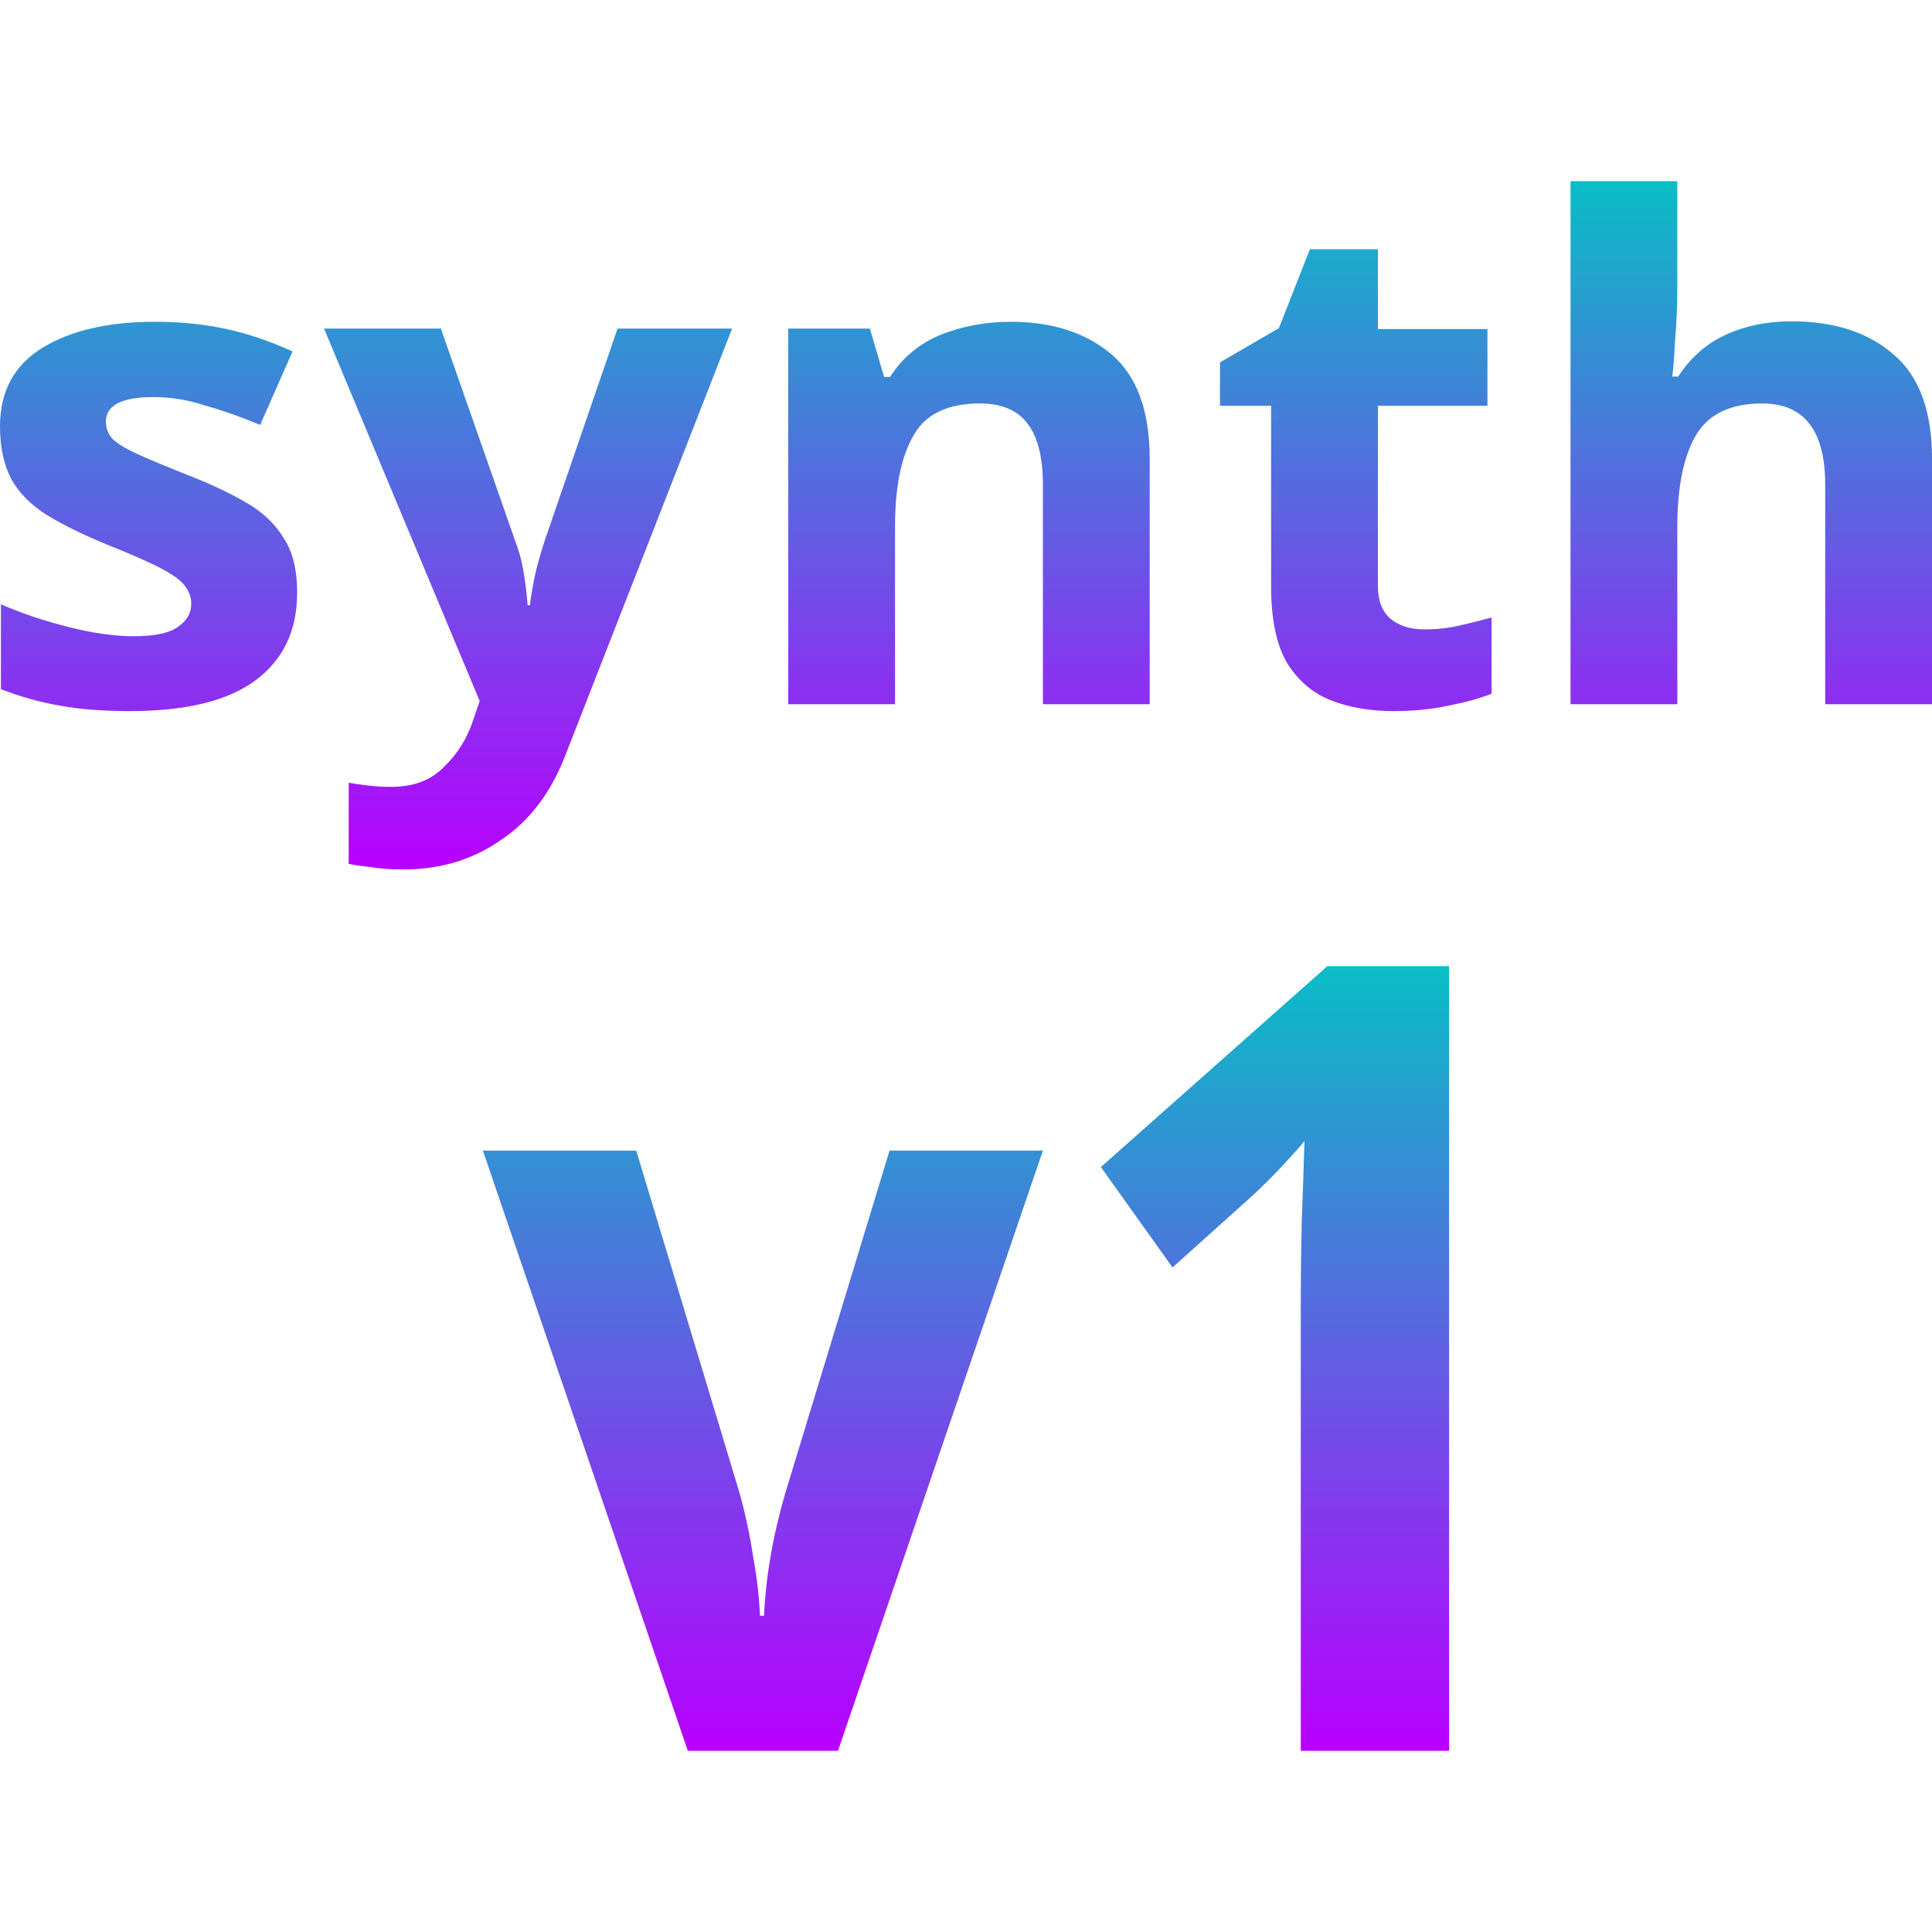 <?xml version="1.0" encoding="UTF-8" standalone="no"?>
<!-- Created with Inkscape (http://www.inkscape.org/) -->

<svg
   width="16"
   height="16"
   viewBox="0 0 4.233 4.233"
   version="1.1"
   id="svg1"
   xmlns:xlink="http://www.w3.org/1999/xlink"
   xmlns="http://www.w3.org/2000/svg"
   xmlns:svg="http://www.w3.org/2000/svg"
   xmlns:rdf="http://www.w3.org/1999/02/22-rdf-syntax-ns#"
   xmlns:cc="http://creativecommons.org/ns#"
   xmlns:dc="http://purl.org/dc/elements/1.1/">
  <defs>
    <style id="current-color-scheme" type="text/css">
      .ColorScheme-Text { color: #0abdc6; } .ColorScheme-Highlight { color:#5294e2; }
    </style>
    <linearGradient id="arrongin" x1="0%" x2="0%" y1="0%" y2="100%">
      <stop offset="0%" style="stop-color:#dd9b44; stop-opacity:1"/>
      <stop offset="100%" style="stop-color:#ad6c16; stop-opacity:1"/>
    </linearGradient>
    <linearGradient id="aurora" x1="0%" x2="0%" y1="0%" y2="100%">
      <stop offset="0%" style="stop-color:#09D4DF; stop-opacity:1"/>
      <stop offset="100%" style="stop-color:#9269F4; stop-opacity:1"/>
    </linearGradient>
    <linearGradient id="cyberneon" x1="0%" x2="0%" y1="0%" y2="100%">
      <stop offset="0" style="stop-color:#0abdc6; stop-opacity:1"/>
      <stop offset="1" style="stop-color:#ea00d9; stop-opacity:1"/>
    </linearGradient>
    <linearGradient id="fitdance" x1="0%" x2="0%" y1="0%" y2="100%">
      <stop offset="0%" style="stop-color:#1AD6AB; stop-opacity:1"/>
      <stop offset="100%" style="stop-color:#329DB6; stop-opacity:1"/>
    </linearGradient>
    <linearGradient id="oomox" x1="0%" x2="0%" y1="0%" y2="100%">
      <stop offset="0%" style="stop-color:#0abdc6; stop-opacity:1"/>
      <stop offset="100%" style="stop-color:#b800ff; stop-opacity:1"/>
    </linearGradient>
    <linearGradient id="rainblue" x1="0%" x2="0%" y1="0%" y2="100%">
      <stop offset="0%" style="stop-color:#00F260; stop-opacity:1"/>
      <stop offset="100%" style="stop-color:#0575E6; stop-opacity:1"/>
    </linearGradient>
    <linearGradient id="sunrise" x1="0%" x2="0%" y1="0%" y2="100%">
      <stop offset="0%" style="stop-color: #FF8501; stop-opacity:1"/>
      <stop offset="100%" style="stop-color: #FFCB01; stop-opacity:1"/>
    </linearGradient>
    <linearGradient id="telinkrin" x1="0%" x2="0%" y1="0%" y2="100%">
      <stop offset="0%" style="stop-color: #b2ced6; stop-opacity:1"/>
      <stop offset="100%" style="stop-color: #6da5b7; stop-opacity:1"/>
    </linearGradient>
    <linearGradient id="60spsycho" x1="0%" x2="0%" y1="0%" y2="100%">
      <stop offset="0%" style="stop-color: #df5940; stop-opacity:1"/>
      <stop offset="25%" style="stop-color: #d8d15f; stop-opacity:1"/>
      <stop offset="50%" style="stop-color: #e9882a; stop-opacity:1"/>
      <stop offset="100%" style="stop-color: #279362; stop-opacity:1"/>
    </linearGradient>
    <linearGradient id="90ssummer" x1="0%" x2="0%" y1="0%" y2="100%">
      <stop offset="0%" style="stop-color: #f618c7; stop-opacity:1"/>
      <stop offset="20%" style="stop-color: #94ffab; stop-opacity:1"/>
      <stop offset="50%" style="stop-color: #fbfd54; stop-opacity:1"/>
      <stop offset="100%" style="stop-color: #0f83ae; stop-opacity:1"/>
    </linearGradient>
  </defs>
  <path
     style="font-weight:bold;font-size:3.175px;font-family:'Noto Sans';-inkscape-font-specification:'Noto Sans Bold';opacity:1;stroke-width:0.489;stroke-linecap:round;stroke-linejoin:bevel;fill:url(#oomox)"
     d="m 0.651,1.299 q 0,0.125 -0.093,0.193 -0.091,0.066 -0.273,0.066 -0.09,0 -0.154,-0.012 -0.064,-0.011 -0.129,-0.036 V 1.324 q 0.069,0.03 0.149,0.05 0.08,0.02 0.141,0.02 0.069,0 0.097,-0.02 0.03,-0.02 0.03,-0.051 0,-0.021 -0.013,-0.038 -0.011,-0.017 -0.05,-0.038 Q 0.317,1.226 0.234,1.193 0.154,1.16 0.102,1.128 0.05,1.095 0.025,1.05 0,1.003 0,0.934 0,0.819 0.093,0.762 q 0.093,-0.057 0.247,-0.057 0.08,0 0.152,0.015 0.072,0.015 0.149,0.05 L 0.57,0.931 Q 0.508,0.905 0.451,0.889 0.394,0.87 0.336,0.87 q -0.104,0 -0.104,0.054 0,0.02 0.013,0.036 0.014,0.015 0.052,0.033 0.039,0.018 0.115,0.048 0.074,0.029 0.127,0.06 0.053,0.03 0.082,0.077 0.03,0.045 0.03,0.119 z M 0.71,0.72 H 0.966 L 1.128,1.183 q 0.013,0.033 0.019,0.069 0.006,0.035 0.009,0.074 h 0.005 q 0.005,-0.039 0.013,-0.074 0.009,-0.036 0.02,-0.069 L 1.353,0.72 H 1.604 L 1.241,1.649 Q 1.193,1.777 1.098,1.84 1.006,1.905 0.883,1.905 0.844,1.905 0.814,1.9 0.786,1.897 0.764,1.893 V 1.715 q 0.017,0.003 0.041,0.006 0.025,0.003 0.052,0.003 0.074,0 0.116,-0.044 0.044,-0.042 0.064,-0.103 l 0.014,-0.041 z M 2.214,0.705 q 0.138,0 0.222,0.072 0.083,0.071 0.083,0.229 V 1.543 H 2.285 V 1.062 q 0,-0.089 -0.033,-0.133 -0.033,-0.045 -0.105,-0.045 -0.107,0 -0.146,0.071 Q 1.961,1.024 1.961,1.155 V 1.543 H 1.727 V 0.72 h 0.179 l 0.031,0.106 h 0.013 Q 1.991,0.762 2.062,0.733 2.134,0.705 2.214,0.705 Z M 3.121,1.379 q 0.039,0 0.075,-0.008 0.036,-0.008 0.072,-0.018 v 0.167 q -0.038,0.015 -0.094,0.026 -0.055,0.012 -0.121,0.012 -0.077,0 -0.138,-0.024 Q 2.855,1.51 2.819,1.451 2.785,1.391 2.785,1.285 V 0.889 H 2.673 v -0.095 l 0.129,-0.075 0.068,-0.173 H 3.019 v 0.175 H 3.259 V 0.889 H 3.019 V 1.285 q 0,0.047 0.028,0.071 0.028,0.023 0.074,0.023 z M 3.675,0.631 q 0,0.06 -0.005,0.116 -0.003,0.056 -0.006,0.078 h 0.013 q 0.041,-0.063 0.105,-0.092 0.064,-0.029 0.143,-0.029 0.14,0 0.223,0.072 0.085,0.071 0.085,0.229 V 1.543 H 3.999 V 1.062 q 0,-0.178 -0.138,-0.178 -0.105,0 -0.146,0.071 Q 3.675,1.024 3.675,1.155 V 1.543 H 3.441 V 0.397 h 0.234 z"
     id="path_synth"
     class="ColorScheme-Text"/>
  <path
     style="font-weight:bold;font-size:3.175px;font-family:'Noto Sans';-inkscape-font-specification:'Noto Sans Bold';opacity:1;stroke-width:0.724;stroke-linecap:round;stroke-linejoin:bevel;fill:url(#oomox)"
     d="M 1.507,3.836 1.058,2.521 h 0.336 l 0.226,0.749 q 0.019,0.067 0.03,0.14 0.013,0.072 0.015,0.13 h 0.009 q 0.006,-0.13 0.047,-0.27 L 1.949,2.521 H 2.285 L 1.836,3.836 Z m 1.668,0 H 2.85 V 2.842 q 0,-0.063 0.002,-0.164 0.004,-0.101 0.006,-0.178 -0.011,0.014 -0.047,0.053 -0.034,0.036 -0.065,0.065 L 2.569,2.777 2.412,2.557 2.908,2.117 H 3.175 Z"
     id="path3"
     class="ColorScheme-Text"/>
</svg>
